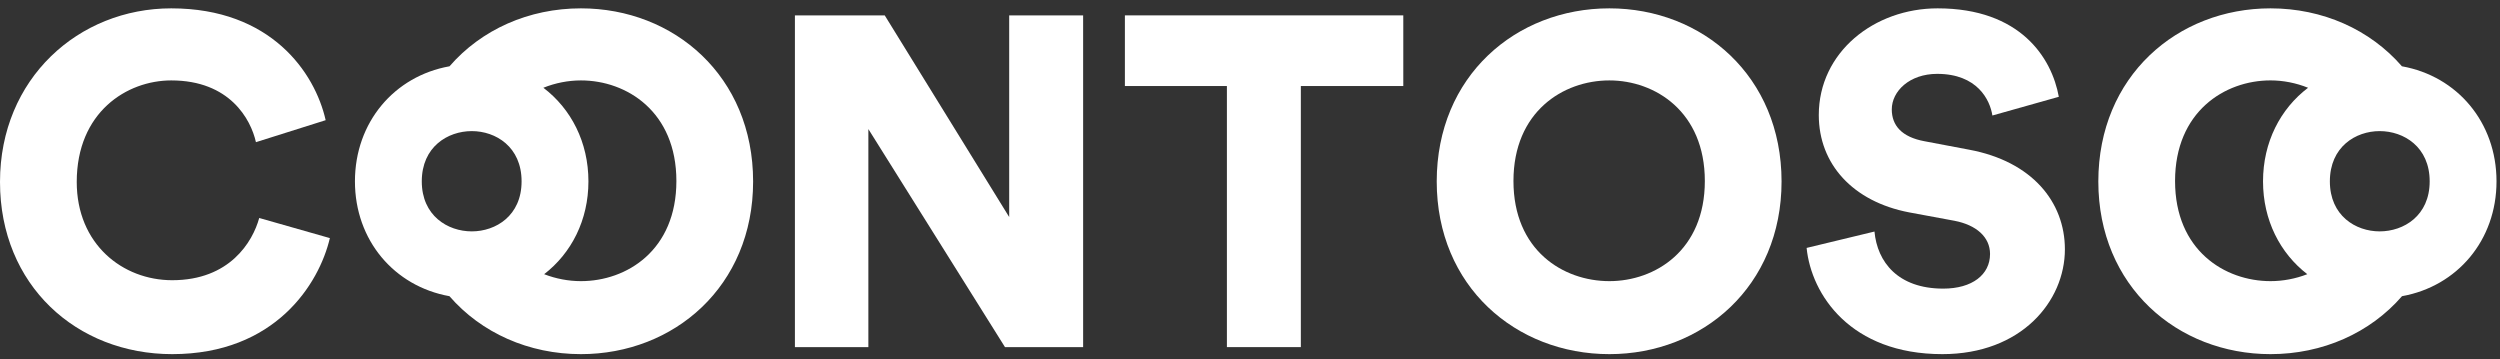 <?xml version="1.0" encoding="UTF-8"?>
<svg width="167px" height="24px" viewBox="0 0 167 24" version="1.1" xmlns="http://www.w3.org/2000/svg" xmlns:xlink="http://www.w3.org/1999/xlink">
    <rect x="0" y="0" width="167" height="24" fill="#333333" stroke="none"/>
    <!-- Generator: Sketch 52.4 (67378) - http://www.bohemiancoding.com/sketch -->
    <title>Group</title>
    <desc>Created with Sketch.</desc>
    <g id="Page-1" stroke="none" stroke-width="1" fill="none" fill-rule="evenodd">
        <g id="Index" transform="translate(-100, -18)" fill="#FFFFFF">
            <g id="Group-2">
                <g id="Group" transform="translate(100, 18)">
                    <path d="M11.502,18.718 C8.189,18.718 5.126,16.311 5.126,12.154 C5.126,7.497 8.47,5.372 11.44,5.372 C15.347,5.372 16.753,7.966 17.097,9.497 L21.754,8.028 C21.035,4.84 18.097,0.558 11.44,0.558 C5.251,0.558 -5.58139536e-05,5.247 -5.58139536e-05,12.154 C-5.58139536e-05,19.062 5.126,23.656 11.502,23.656 C18.378,23.656 21.316,18.968 22.035,15.905 L17.316,14.561 C16.878,16.155 15.347,18.718 11.502,18.718" id="Fill-1"></path>
                    <polygon id="Fill-4" points="67.414 14.498 59.1 1.027 53.1 1.027 53.1 23.187 58.007 23.187 58.007 8.622 67.133 23.187 72.353 23.187 72.353 1.027 67.414 1.027"></polygon>
                    <polygon id="Fill-6" points="75.143 5.747 81.957 5.747 81.957 23.187 86.896 23.187 86.896 5.747 93.74 5.747 93.74 1.027 75.143 1.027"></polygon>
                    <path d="M107.506,18.78 C104.412,18.78 101.099,16.717 101.099,12.092 C101.099,7.466 104.412,5.372 107.506,5.372 C110.569,5.372 113.883,7.466 113.883,12.092 C113.883,16.717 110.569,18.78 107.506,18.78 M107.506,0.558 C101.255,0.558 95.973,5.09 95.973,12.123 C95.973,19.124 101.255,23.656 107.506,23.656 C113.726,23.656 119.008,19.124 119.008,12.123 C119.008,5.09 113.726,0.558 107.506,0.558" id="Fill-8"></path>
                    <path d="M131.528,9.997 L128.559,9.435 C127.027,9.154 126.371,8.372 126.371,7.309 C126.371,6.09 127.559,4.934 129.403,4.934 C132.091,4.934 132.935,6.684 133.091,7.716 L137.529,6.466 C137.061,3.871 134.966,0.558 129.434,0.558 C125.183,0.558 121.495,3.496 121.495,7.685 C121.495,10.966 123.777,13.467 127.528,14.186 L130.559,14.748 C132.028,15.03 132.935,15.842 132.935,16.967 C132.935,18.343 131.747,19.28 129.809,19.28 C126.777,19.28 125.402,17.499 125.215,15.467 L120.682,16.561 C120.995,19.687 123.621,23.656 129.747,23.656 C135.028,23.656 137.935,20.124 137.935,16.655 C137.935,13.498 135.748,10.779 131.528,9.997" id="Fill-11"></path>
                    <path d="M38.806,18.78 C37.979,18.78 37.14,18.623 36.349,18.316 C38.17,16.913 39.307,14.702 39.307,12.115 C39.307,9.498 38.148,7.266 36.297,5.862 C37.103,5.539 37.961,5.372 38.806,5.372 C41.869,5.372 45.183,7.466 45.183,12.092 C45.183,16.717 41.869,18.78 38.806,18.78 M31.516,15.456 C29.907,15.456 28.175,14.41 28.175,12.115 C28.175,9.809 29.907,8.758 31.516,8.758 C33.118,8.758 34.842,9.809 34.842,12.115 C34.842,14.41 33.118,15.456 31.516,15.456 M38.806,0.558 C35.328,0.558 32.16,1.97 30.028,4.428 C26.34,5.086 23.71,8.169 23.71,12.115 C23.71,16.051 26.337,19.126 30.023,19.785 C32.155,22.242 35.326,23.656 38.806,23.656 C45.027,23.656 50.308,19.124 50.308,12.123 C50.308,5.09 45.027,0.558 38.806,0.558" id="Fill-14"></path>
                    <path d="M158.961,15.456 C157.359,15.456 155.635,14.41 155.635,12.115 C155.635,9.809 157.359,8.758 158.961,8.758 C160.57,8.758 162.302,9.809 162.302,12.115 C162.302,14.41 160.57,15.456 158.961,15.456 M154.127,18.316 C153.337,18.623 152.498,18.78 151.67,18.78 C148.607,18.78 145.294,16.717 145.294,12.091 C145.294,7.466 148.607,5.371 151.67,5.371 C152.516,5.371 153.374,5.539 154.179,5.863 C152.328,7.266 151.17,9.498 151.17,12.115 C151.17,14.702 152.307,16.913 154.127,18.316 M160.448,4.428 C158.316,1.97 155.148,0.558 151.67,0.558 C145.45,0.558 140.168,5.09 140.168,12.123 C140.168,19.124 145.45,23.656 151.67,23.656 C155.151,23.656 158.322,22.242 160.454,19.785 C164.14,19.126 166.767,16.051 166.767,12.115 C166.767,8.169 164.137,5.086 160.448,4.428" id="Fill-17"></path>
                </g>
            </g>
        </g>
    </g>
</svg>